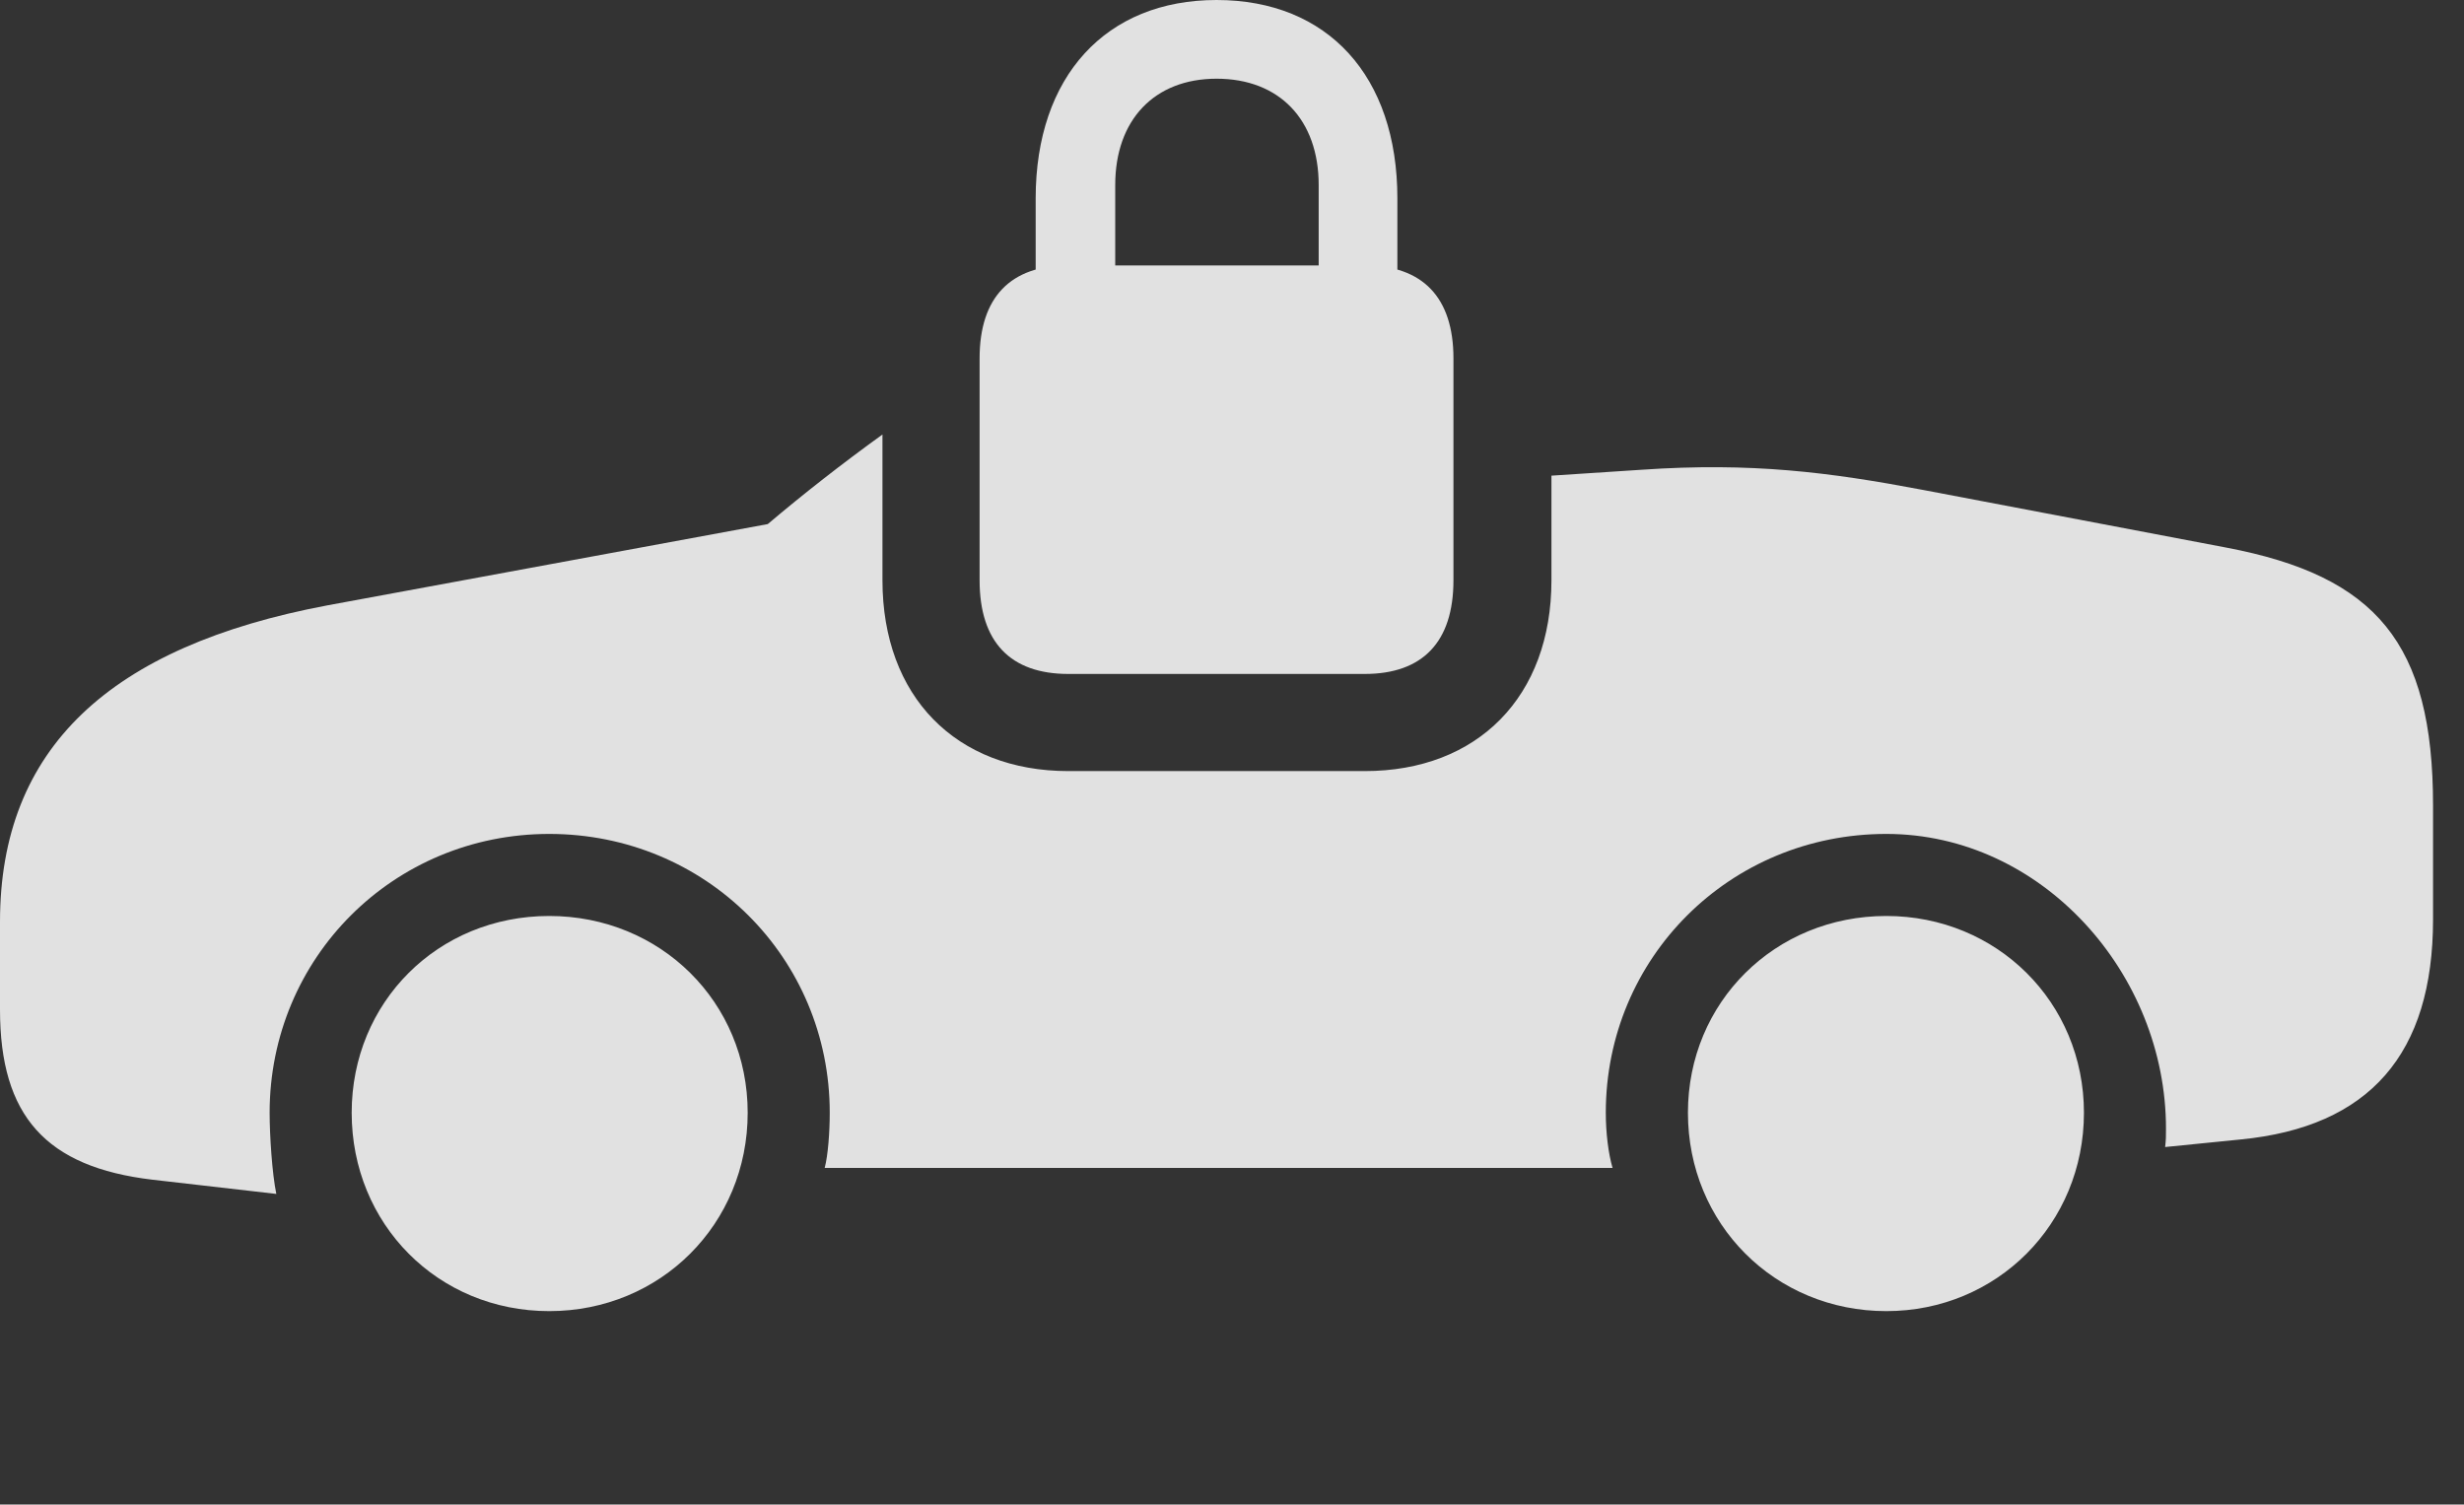 <?xml version="1.0" encoding="UTF-8"?>
<!--Generator: Apple Native CoreSVG 341-->
<!DOCTYPE svg
PUBLIC "-//W3C//DTD SVG 1.1//EN"
       "http://www.w3.org/Graphics/SVG/1.1/DTD/svg11.dtd">
<svg version="1.1" xmlns="http://www.w3.org/2000/svg" xmlns:xlink="http://www.w3.org/1999/xlink" viewBox="0 0 28.74 17.549">
 <rect x="0" y="0" width="28.74" height="17.549" fill="#333333" stroke="none"/>
 <g>
  <rect height="17.549" opacity="0" width="28.74" x="0" y="0"/>
  <path d="M8.721 12.979C8.721 14.277 7.705 15.293 6.406 15.293C5.107 15.293 4.102 14.277 4.102 12.979C4.102 11.69 5.107 10.684 6.406 10.684C7.705 10.684 8.721 11.69 8.721 12.979ZM24.307 12.979C24.307 14.277 23.291 15.293 22.002 15.293C20.703 15.293 19.688 14.277 19.688 12.979C19.688 11.69 20.703 10.684 22.002 10.684C23.291 10.684 24.307 11.69 24.307 12.979ZM10.293 6.768C10.293 8.125 11.152 8.994 12.461 8.994L15.918 8.994C17.236 8.994 18.096 8.125 18.096 6.768L18.096 5.548L19.15 5.479C20.43 5.391 21.338 5.508 22.422 5.713L25.967 6.387C27.715 6.719 28.379 7.5 28.379 9.395L28.379 10.723C28.379 12.295 27.637 13.145 26.133 13.291L25.254 13.379C25.264 13.291 25.264 13.262 25.264 13.164C25.264 11.357 23.818 9.727 22.002 9.727C20.176 9.727 18.73 11.172 18.73 12.979C18.73 13.213 18.76 13.457 18.809 13.623L9.619 13.623C9.658 13.477 9.678 13.203 9.678 12.979C9.678 11.172 8.232 9.727 6.406 9.727C4.59 9.727 3.145 11.172 3.145 12.979C3.145 13.242 3.174 13.691 3.223 13.926L1.777 13.76C0.537 13.613 0 13.018 0 11.777L0 10.752C0 8.73 1.279 7.539 3.818 7.061L8.955 6.113C9.378 5.755 9.825 5.406 10.293 5.068Z" fill="white" fill-opacity="0.85"/>
  <path d="M12.461 7.861L15.918 7.861C16.592 7.861 16.953 7.49 16.953 6.768L16.953 4.18C16.953 3.467 16.592 3.096 15.918 3.096L12.461 3.096C11.787 3.096 11.426 3.467 11.426 4.18L11.426 6.768C11.426 7.49 11.787 7.861 12.461 7.861ZM12.08 3.75L13.008 3.75L13.008 2.158C13.008 1.396 13.467 0.918 14.19 0.918C14.922 0.918 15.381 1.396 15.381 2.158L15.381 3.75L16.299 3.75L16.299 2.314C16.299 0.889 15.488 0 14.19 0C12.9 0 12.08 0.889 12.08 2.314Z" fill="white" fill-opacity="0.85"/>
 </g>
</svg>
